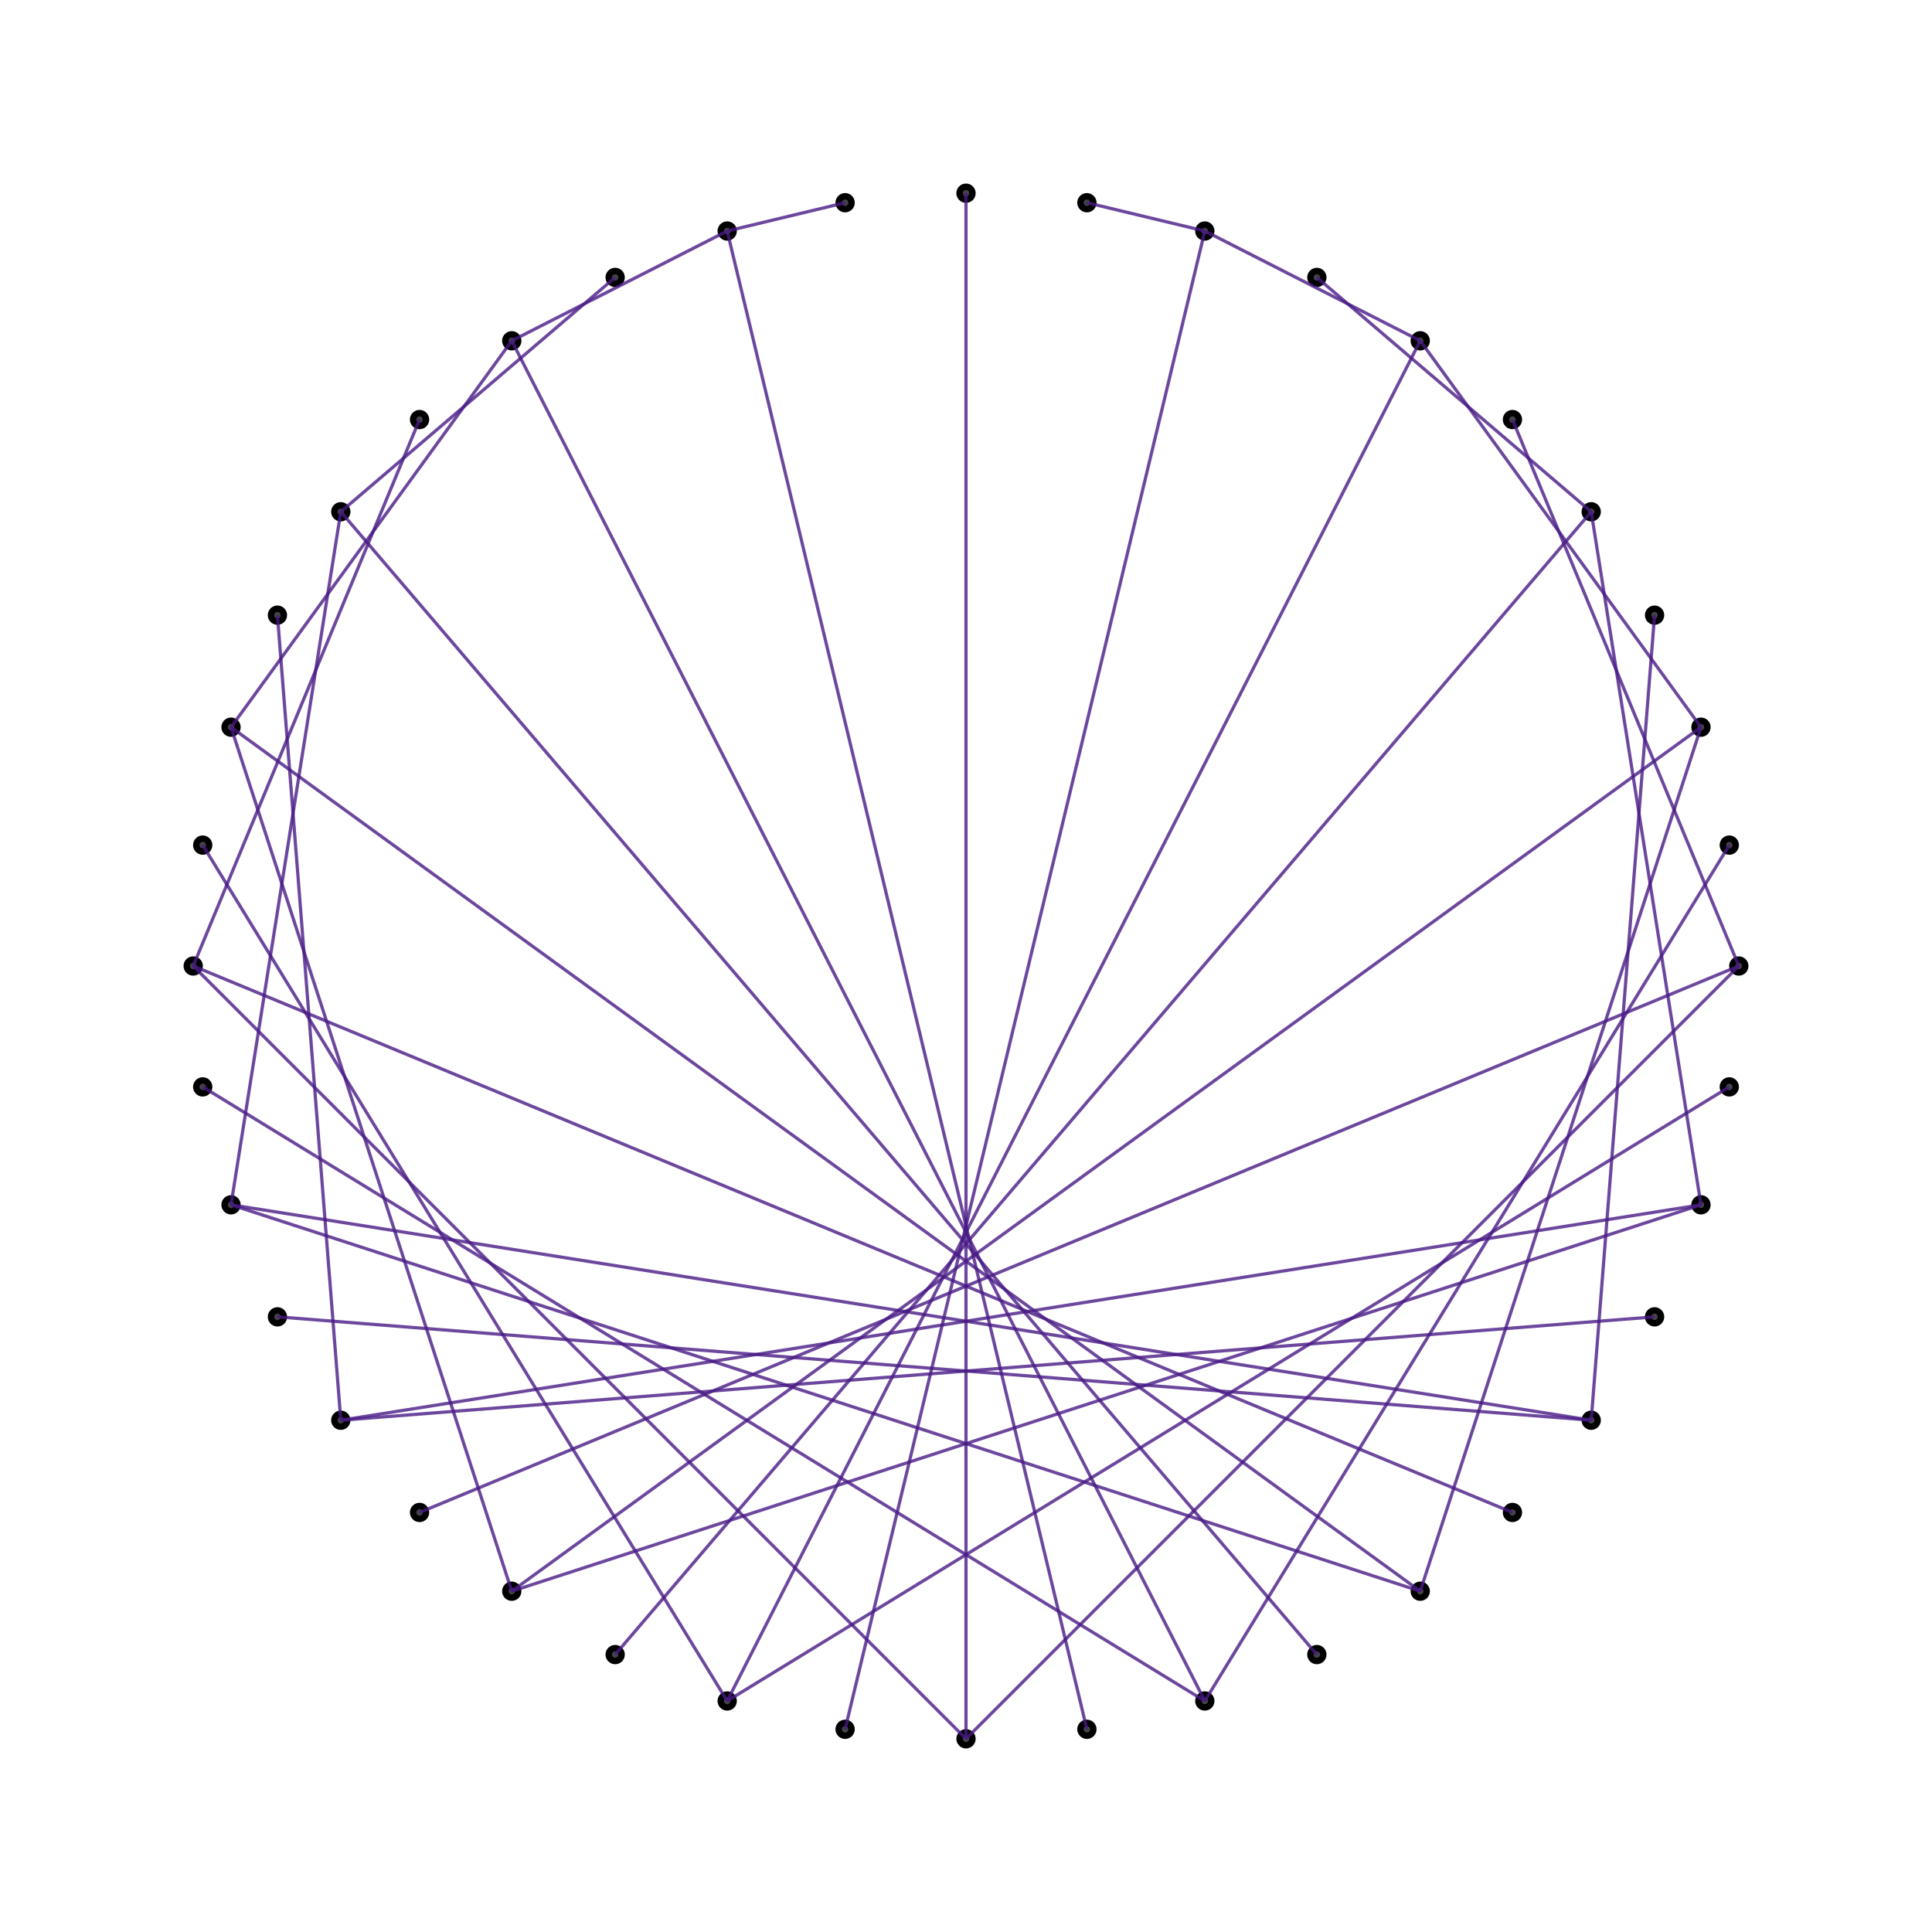 <svg width="300" height="300" viewBox="-150 -150 300 300" fill="none" stroke="black" xmlns="http://www.w3.org/2000/svg" xmlns:xlink="http://www.w3.org/1999/xlink">
<g transform="scale(1 -1)">
  <g>
    <circle cx="7.34788079488412e-15" cy="120.0" r="1" fill="#444" />
    <circle cx="18.772" cy="118.523" r="1" fill="#444" />
    <circle cx="37.082" cy="114.127" r="1" fill="#444" />
    <circle cx="54.479" cy="106.921" r="1" fill="#444" />
    <circle cx="70.534" cy="97.082" r="1" fill="#444" />
    <circle cx="84.853" cy="84.853" r="1" fill="#444" />
    <circle cx="97.082" cy="70.534" r="1" fill="#444" />
    <circle cx="106.921" cy="54.479" r="1" fill="#444" />
    <circle cx="114.127" cy="37.082" r="1" fill="#444" />
    <circle cx="118.523" cy="18.772" r="1" fill="#444" />
    <circle cx="120.0" cy="0.0" r="1" fill="#444" />
    <circle cx="118.523" cy="-18.772" r="1" fill="#444" />
    <circle cx="114.127" cy="-37.082" r="1" fill="#444" />
    <circle cx="106.921" cy="-54.479" r="1" fill="#444" />
    <circle cx="97.082" cy="-70.534" r="1" fill="#444" />
    <circle cx="84.853" cy="-84.853" r="1" fill="#444" />
    <circle cx="70.534" cy="-97.082" r="1" fill="#444" />
    <circle cx="54.479" cy="-106.921" r="1" fill="#444" />
    <circle cx="37.082" cy="-114.127" r="1" fill="#444" />
    <circle cx="18.772" cy="-118.523" r="1" fill="#444" />
    <circle cx="7.34788079488412e-15" cy="-120.0" r="1" fill="#444" />
    <circle cx="-18.772" cy="-118.523" r="1" fill="#444" />
    <circle cx="-37.082" cy="-114.127" r="1" fill="#444" />
    <circle cx="-54.479" cy="-106.921" r="1" fill="#444" />
    <circle cx="-70.534" cy="-97.082" r="1" fill="#444" />
    <circle cx="-84.853" cy="-84.853" r="1" fill="#444" />
    <circle cx="-97.082" cy="-70.534" r="1" fill="#444" />
    <circle cx="-106.921" cy="-54.479" r="1" fill="#444" />
    <circle cx="-114.127" cy="-37.082" r="1" fill="#444" />
    <circle cx="-118.523" cy="-18.772" r="1" fill="#444" />
    <circle cx="-120.0" cy="-1.469576158976824e-14" r="1" fill="#444" />
    <circle cx="-118.523" cy="18.772" r="1" fill="#444" />
    <circle cx="-114.127" cy="37.082" r="1" fill="#444" />
    <circle cx="-106.921" cy="54.479" r="1" fill="#444" />
    <circle cx="-97.082" cy="70.534" r="1" fill="#444" />
    <circle cx="-84.853" cy="84.853" r="1" fill="#444" />
    <circle cx="-70.534" cy="97.082" r="1" fill="#444" />
    <circle cx="-54.479" cy="106.921" r="1" fill="#444" />
    <circle cx="-37.082" cy="114.127" r="1" fill="#444" />
    <circle cx="-18.772" cy="118.523" r="1" fill="#444" />
    <line x1="7.34788079488412e-15" y1="120.0" x2="7.34788079488412e-15" y2="120.0" stroke-width="0.5" stroke="rgba(72, 26, 132, 0.8)" />
    <line x1="18.772" y1="118.523" x2="37.082" y2="114.127" stroke-width="0.5" stroke="rgba(72, 26, 132, 0.8)" />
    <line x1="37.082" y1="114.127" x2="70.534" y2="97.082" stroke-width="0.5" stroke="rgba(72, 26, 132, 0.8)" />
    <line x1="54.479" y1="106.921" x2="97.082" y2="70.534" stroke-width="0.5" stroke="rgba(72, 26, 132, 0.8)" />
    <line x1="70.534" y1="97.082" x2="114.127" y2="37.082" stroke-width="0.5" stroke="rgba(72, 26, 132, 0.8)" />
    <line x1="84.853" y1="84.853" x2="120.0" y2="0.0" stroke-width="0.5" stroke="rgba(72, 26, 132, 0.8)" />
    <line x1="97.082" y1="70.534" x2="114.127" y2="-37.082" stroke-width="0.5" stroke="rgba(72, 26, 132, 0.8)" />
    <line x1="106.921" y1="54.479" x2="97.082" y2="-70.534" stroke-width="0.5" stroke="rgba(72, 26, 132, 0.8)" />
    <line x1="114.127" y1="37.082" x2="70.534" y2="-97.082" stroke-width="0.5" stroke="rgba(72, 26, 132, 0.8)" />
    <line x1="118.523" y1="18.772" x2="37.082" y2="-114.127" stroke-width="0.5" stroke="rgba(72, 26, 132, 0.8)" />
    <line x1="120.0" y1="0.0" x2="7.34788079488412e-15" y2="-120.0" stroke-width="0.5" stroke="rgba(72, 26, 132, 0.8)" />
    <line x1="118.523" y1="-18.772" x2="-37.082" y2="-114.127" stroke-width="0.5" stroke="rgba(72, 26, 132, 0.8)" />
    <line x1="114.127" y1="-37.082" x2="-70.534" y2="-97.082" stroke-width="0.5" stroke="rgba(72, 26, 132, 0.8)" />
    <line x1="106.921" y1="-54.479" x2="-97.082" y2="-70.534" stroke-width="0.5" stroke="rgba(72, 26, 132, 0.8)" />
    <line x1="97.082" y1="-70.534" x2="-114.127" y2="-37.082" stroke-width="0.5" stroke="rgba(72, 26, 132, 0.8)" />
    <line x1="84.853" y1="-84.853" x2="-120.0" y2="-1.469576158976824e-14" stroke-width="0.5" stroke="rgba(72, 26, 132, 0.8)" />
    <line x1="70.534" y1="-97.082" x2="-114.127" y2="37.082" stroke-width="0.5" stroke="rgba(72, 26, 132, 0.8)" />
    <line x1="54.479" y1="-106.921" x2="-97.082" y2="70.534" stroke-width="0.5" stroke="rgba(72, 26, 132, 0.8)" />
    <line x1="37.082" y1="-114.127" x2="-70.534" y2="97.082" stroke-width="0.5" stroke="rgba(72, 26, 132, 0.8)" />
    <line x1="18.772" y1="-118.523" x2="-37.082" y2="114.127" stroke-width="0.5" stroke="rgba(72, 26, 132, 0.8)" />
    <line x1="7.34788079488412e-15" y1="-120.0" x2="7.34788079488412e-15" y2="120.0" stroke-width="0.5" stroke="rgba(72, 26, 132, 0.8)" />
    <line x1="-18.772" y1="-118.523" x2="37.082" y2="114.127" stroke-width="0.5" stroke="rgba(72, 26, 132, 0.8)" />
    <line x1="-37.082" y1="-114.127" x2="70.534" y2="97.082" stroke-width="0.5" stroke="rgba(72, 26, 132, 0.8)" />
    <line x1="-54.479" y1="-106.921" x2="97.082" y2="70.534" stroke-width="0.5" stroke="rgba(72, 26, 132, 0.8)" />
    <line x1="-70.534" y1="-97.082" x2="114.127" y2="37.082" stroke-width="0.5" stroke="rgba(72, 26, 132, 0.8)" />
    <line x1="-84.853" y1="-84.853" x2="120.0" y2="0.0" stroke-width="0.5" stroke="rgba(72, 26, 132, 0.8)" />
    <line x1="-97.082" y1="-70.534" x2="114.127" y2="-37.082" stroke-width="0.5" stroke="rgba(72, 26, 132, 0.8)" />
    <line x1="-106.921" y1="-54.479" x2="97.082" y2="-70.534" stroke-width="0.5" stroke="rgba(72, 26, 132, 0.8)" />
    <line x1="-114.127" y1="-37.082" x2="70.534" y2="-97.082" stroke-width="0.5" stroke="rgba(72, 26, 132, 0.8)" />
    <line x1="-118.523" y1="-18.772" x2="37.082" y2="-114.127" stroke-width="0.5" stroke="rgba(72, 26, 132, 0.8)" />
    <line x1="-120.0" y1="-1.469576158976824e-14" x2="7.34788079488412e-15" y2="-120.0" stroke-width="0.5" stroke="rgba(72, 26, 132, 0.8)" />
    <line x1="-118.523" y1="18.772" x2="-37.082" y2="-114.127" stroke-width="0.5" stroke="rgba(72, 26, 132, 0.8)" />
    <line x1="-114.127" y1="37.082" x2="-70.534" y2="-97.082" stroke-width="0.5" stroke="rgba(72, 26, 132, 0.8)" />
    <line x1="-106.921" y1="54.479" x2="-97.082" y2="-70.534" stroke-width="0.5" stroke="rgba(72, 26, 132, 0.8)" />
    <line x1="-97.082" y1="70.534" x2="-114.127" y2="-37.082" stroke-width="0.5" stroke="rgba(72, 26, 132, 0.8)" />
    <line x1="-84.853" y1="84.853" x2="-120.0" y2="-1.469576158976824e-14" stroke-width="0.5" stroke="rgba(72, 26, 132, 0.8)" />
    <line x1="-70.534" y1="97.082" x2="-114.127" y2="37.082" stroke-width="0.5" stroke="rgba(72, 26, 132, 0.8)" />
    <line x1="-54.479" y1="106.921" x2="-97.082" y2="70.534" stroke-width="0.5" stroke="rgba(72, 26, 132, 0.8)" />
    <line x1="-37.082" y1="114.127" x2="-70.534" y2="97.082" stroke-width="0.5" stroke="rgba(72, 26, 132, 0.8)" />
    <line x1="-18.772" y1="118.523" x2="-37.082" y2="114.127" stroke-width="0.5" stroke="rgba(72, 26, 132, 0.8)" />
  </g>
</g>
</svg>

